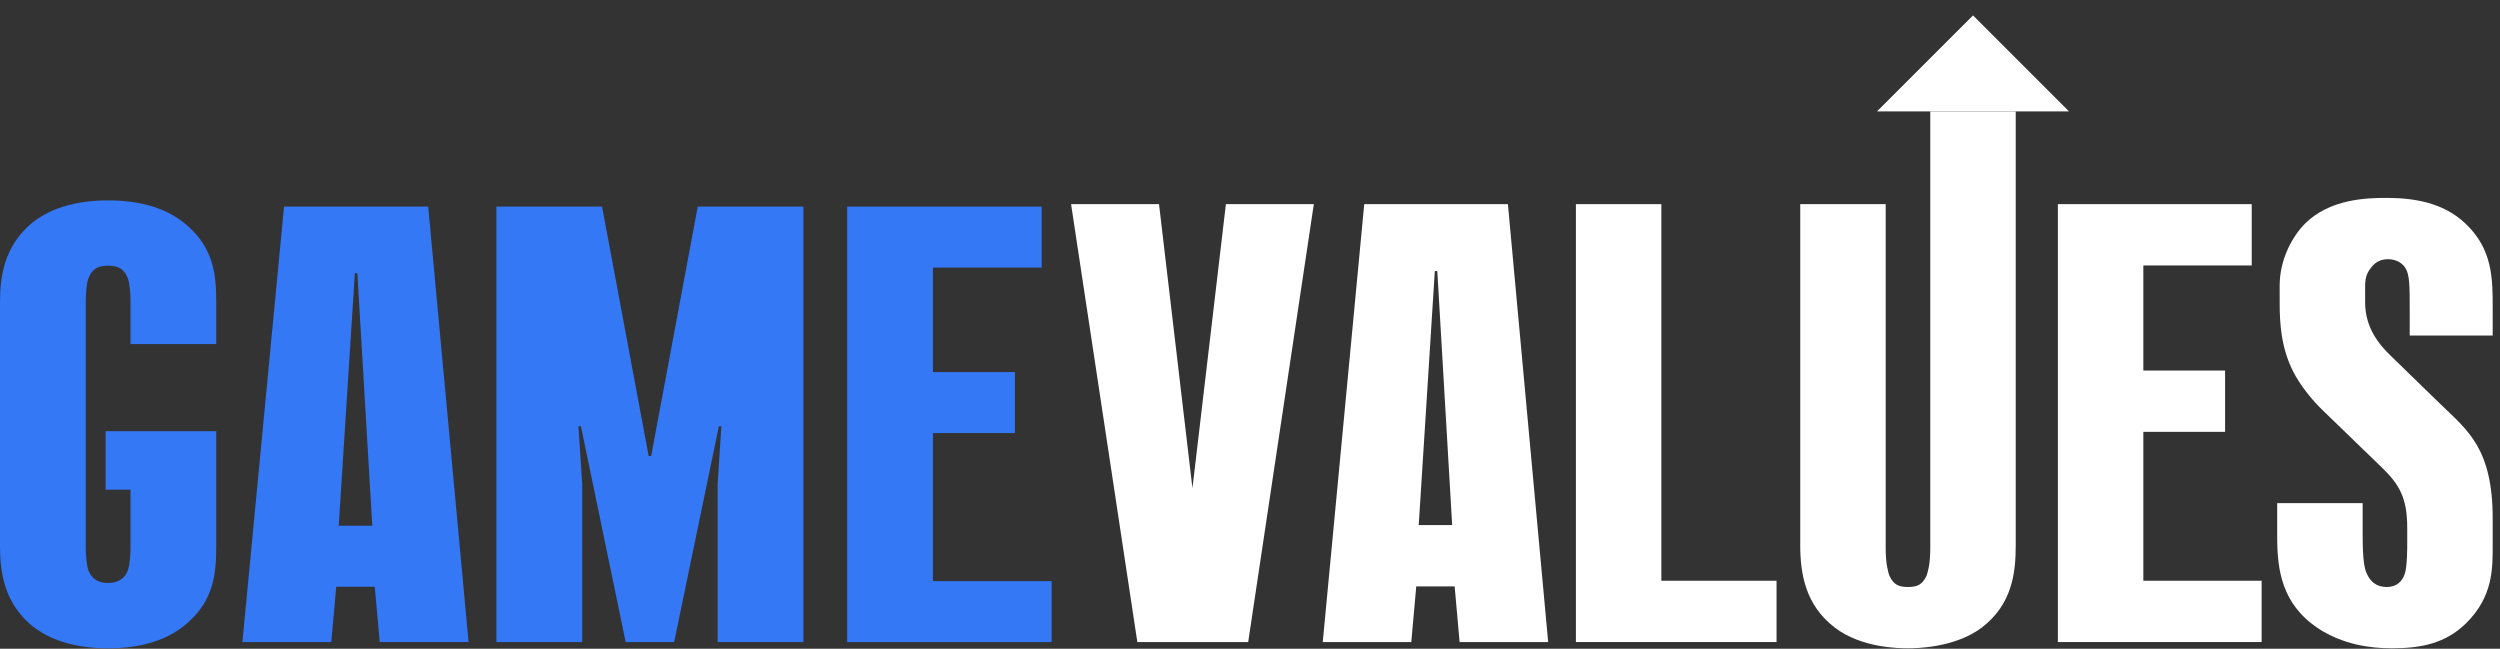 <svg width="158" height="41" viewBox="0 0 158 41" fill="none" xmlns="http://www.w3.org/2000/svg">
    <rect x="0" y="0" width="158" height="41" fill="#333333" stroke="none"/>
    <path
        d="M13.667 21.747V19.113C13.667 17.383 13.509 15.732 11.86 14.277C10.368 12.94 8.365 12.665 6.833 12.665C4.202 12.665 2.67 13.491 1.806 14.277C0.275 15.692 0 17.462 0 19.113V34.525C0 36.176 0.275 37.945 1.806 39.361C2.67 40.147 4.202 40.973 6.833 40.973C8.365 40.973 10.368 40.697 11.86 39.361C13.509 37.906 13.667 36.255 13.667 34.525V27.251H6.676V30.947H8.247V34.643C8.247 34.957 8.208 35.665 8.09 36.019C7.815 36.766 7.187 36.844 6.833 36.844C6.48 36.844 5.851 36.766 5.577 36.019C5.459 35.665 5.42 34.957 5.42 34.643V18.995C5.42 18.641 5.459 17.973 5.577 17.619C5.851 16.872 6.362 16.793 6.833 16.793C7.305 16.793 7.815 16.872 8.09 17.619C8.208 17.973 8.247 18.641 8.247 18.995V21.747H13.667Z"
        fill="#3478F6" />
    <path
        d="M29.615 40.58L27.062 13.058H17.951L15.32 40.58H20.936L21.25 37.08H23.685L23.999 40.58H29.615ZM21.407 33.227L22.428 17.265H22.585L23.528 33.227H21.407Z"
        fill="#3478F6" />
    <path
        d="M42.606 40.58L45.433 26.937H45.59L45.355 30.593V40.58H50.774V13.058H44.098L41.153 28.824H40.996L38.05 13.058H31.374V40.58H36.794V30.593L36.558 26.937H36.715L39.543 40.58H42.606Z"
        fill="#3478F6" />
    <path
        d="M53.541 40.58H66.462V36.727H58.961V27.369H64.144V23.516H58.961V16.911H65.833V13.058H53.541V40.58Z"
        fill="#3478F6" />
    <path
        d="M78.886 40.577L83.034 12.902H77.477L75.363 30.852L73.25 12.902H67.692L71.88 40.577H78.886Z"
        fill="white" />
    <path
        d="M97.844 40.577L95.3 12.902H86.22L83.598 40.577H89.194L89.507 37.059H91.934L92.247 40.577H97.844ZM89.664 33.184L90.681 17.133H90.838L91.777 33.184H89.664Z"
        fill="white" />
    <path d="M112.277 40.577V36.703H104.998V12.902H99.597V40.577H112.277Z" fill="white" />
    <path
        d="M127.394 7.039H121.993V34.647C121.993 35.675 121.837 36.149 121.759 36.386C121.485 36.98 121.132 37.098 120.585 37.098C120.037 37.098 119.684 36.98 119.41 36.386C119.332 36.149 119.176 35.675 119.176 34.647V12.902H113.775V34.449C113.775 36.228 114.088 38.245 115.966 39.668C117.61 40.933 119.958 40.973 120.585 40.973C121.132 40.973 123.559 40.933 125.242 39.668C127.16 38.205 127.394 36.228 127.394 34.489V7.039Z"
        fill="white" />
    <path
        d="M130.058 40.577H142.935V36.703H135.459V27.293H140.625V23.419H135.459V16.777H142.308V12.902H130.058V40.577Z"
        fill="white" />
    <path
        d="M143.919 31.8V33.935C143.919 35.991 144.193 38.166 146.502 39.708C148.067 40.735 149.789 40.973 151.159 40.973C153.038 40.973 154.564 40.656 155.856 39.391C157.578 37.691 157.538 35.912 157.538 34.37V32.789C157.538 28.361 155.973 27.214 154.251 25.554L151.12 22.509C150.376 21.798 149.476 20.73 149.476 19.109V18.477C149.476 17.844 149.437 17.409 149.867 16.895C150.141 16.54 150.494 16.381 150.924 16.381C151.55 16.381 151.903 16.737 152.02 16.935C152.294 17.37 152.294 18.081 152.294 19.544V21.205H157.538V19.505C157.538 17.607 157.538 15.749 155.816 14.128C154.368 12.744 152.411 12.507 150.807 12.507C149.515 12.507 147.245 12.586 145.68 14.128C144.858 14.958 144.075 16.421 144.075 18.042V19.109C144.075 20.414 144.153 21.956 144.936 23.498C145.367 24.328 146.071 25.237 146.815 25.949L150.533 29.547C151.59 30.575 152.137 31.405 152.137 33.342V34.41C152.137 34.607 152.137 35.833 151.981 36.268C151.824 36.742 151.472 37.098 150.846 37.098C150.102 37.098 149.75 36.663 149.554 36.189C149.437 35.912 149.32 35.398 149.32 33.856V31.8H143.919Z"
        fill="white" />
    <path d="M124.694 0.973L130.76 7.039H118.628L124.694 0.973Z" fill="white" />
</svg>
